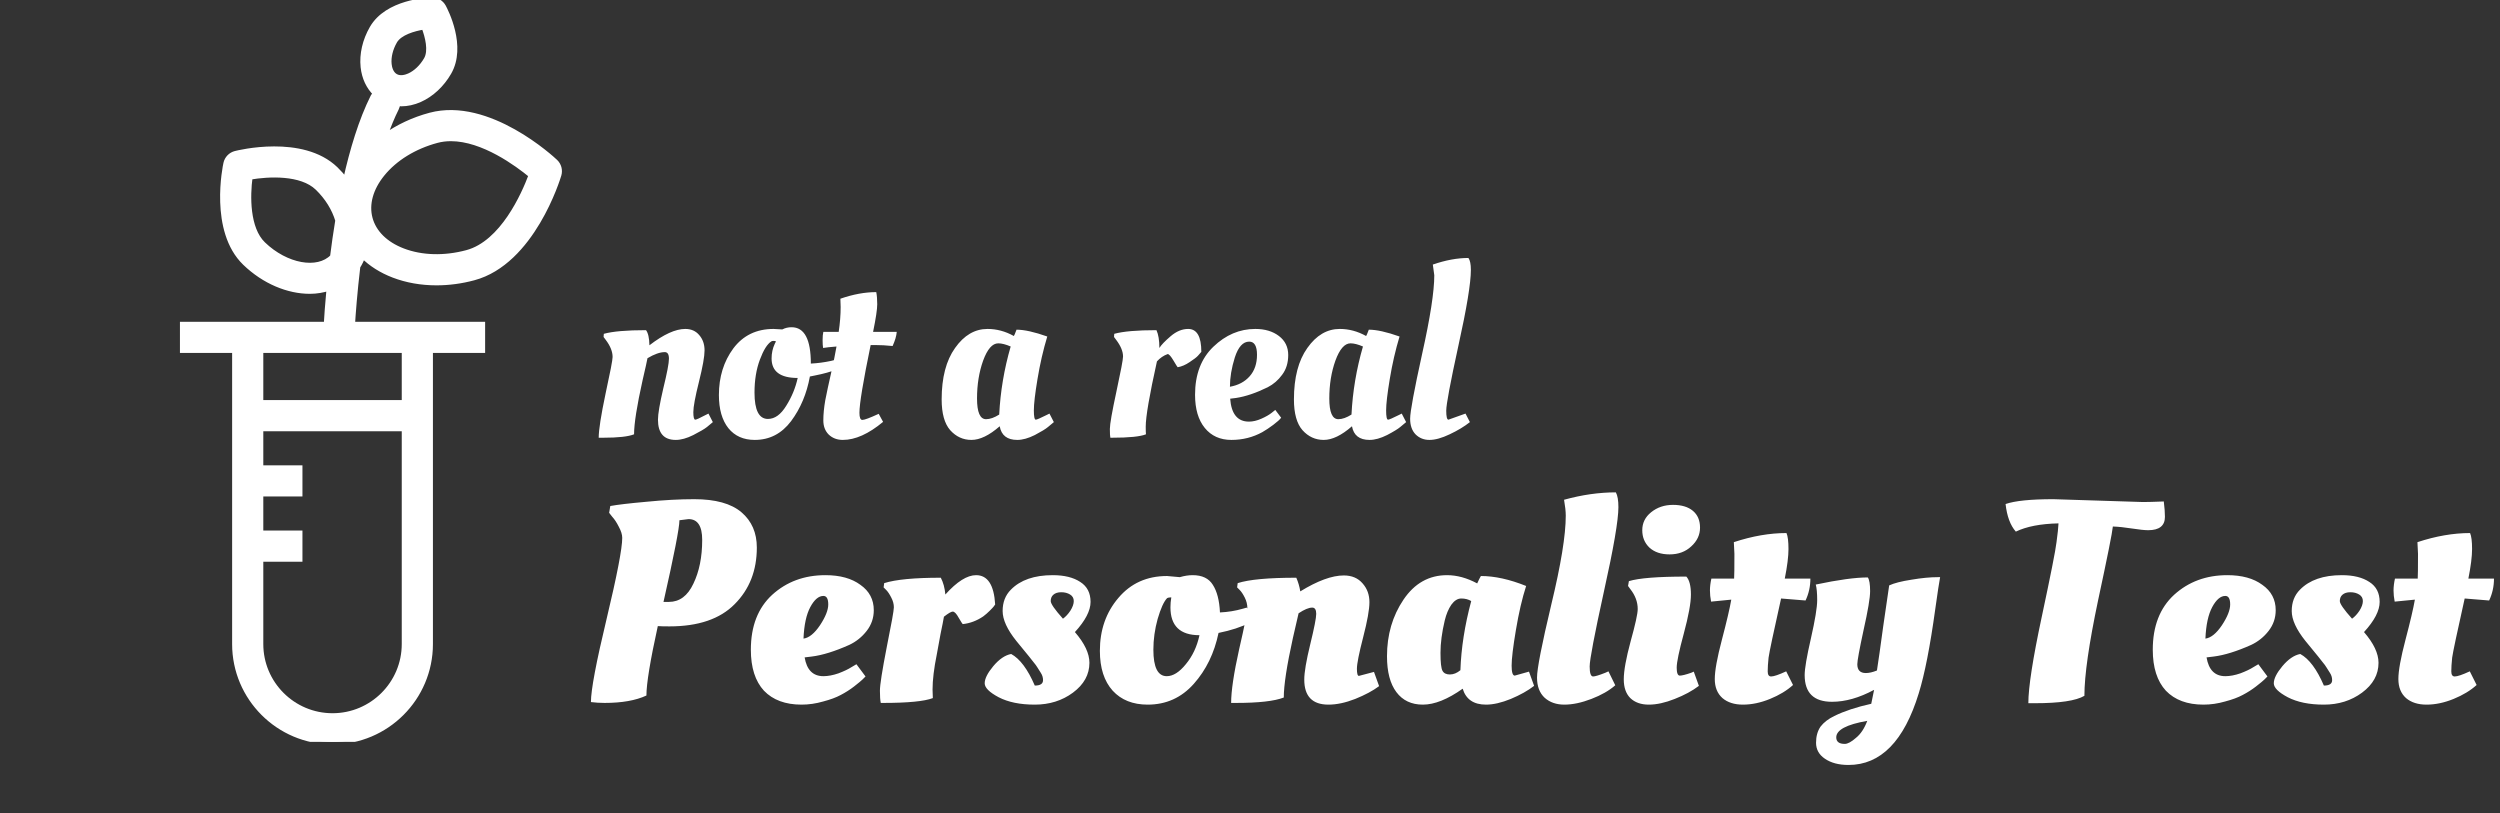 <svg width="246" height="80" viewBox="0 0 246 80" fill="none" xmlns="http://www.w3.org/2000/svg">
<rect x="0" y="0" width="246" height="80" fill="#333333" stroke="none"/>
<path d="M59.368 43.072H58.912C58.912 42.32 59.136 40.88 59.584 38.752C60.048 36.624 60.28 35.416 60.28 35.128C60.28 34.6 60.056 34.04 59.608 33.448L59.392 33.16L59.416 32.848C60.28 32.608 61.664 32.488 63.568 32.488C63.776 32.76 63.888 33.256 63.904 33.976C65.296 32.904 66.472 32.368 67.432 32.368C68.008 32.368 68.464 32.568 68.8 32.968C69.152 33.368 69.328 33.872 69.328 34.48C69.328 35.072 69.144 36.104 68.776 37.576C68.408 39.048 68.224 40.04 68.224 40.552C68.224 41.048 68.288 41.296 68.416 41.296C68.512 41.296 68.848 41.144 69.424 40.84L69.712 40.696L70.144 41.536C70 41.664 69.808 41.824 69.568 42.016C69.328 42.208 68.88 42.472 68.224 42.808C67.584 43.128 67.008 43.288 66.496 43.288C65.328 43.288 64.744 42.624 64.744 41.296C64.744 40.736 64.92 39.704 65.272 38.2C65.64 36.696 65.824 35.728 65.824 35.296C65.824 34.864 65.688 34.648 65.416 34.648C64.952 34.648 64.384 34.848 63.712 35.248C63.664 35.52 63.504 36.24 63.232 37.408C62.672 39.92 62.392 41.696 62.392 42.736C61.832 42.96 60.824 43.072 59.368 43.072ZM74.267 43.288C73.163 43.288 72.299 42.904 71.675 42.136C71.052 41.352 70.74 40.264 70.74 38.872C70.74 37.096 71.212 35.568 72.156 34.288C73.115 33.008 74.436 32.368 76.115 32.368L76.98 32.416C77.251 32.272 77.555 32.2 77.891 32.2C79.156 32.2 79.787 33.392 79.787 35.776C80.444 35.744 81.108 35.656 81.779 35.512L82.163 35.416L82.308 36.352C81.779 36.576 81.067 36.776 80.171 36.952L79.692 37.048C79.388 38.728 78.772 40.192 77.844 41.44C76.915 42.672 75.724 43.288 74.267 43.288ZM75.564 41.224C76.236 41.224 76.835 40.792 77.364 39.928C77.907 39.064 78.284 38.152 78.492 37.192C76.779 37.192 75.924 36.552 75.924 35.272C75.924 34.76 76.028 34.28 76.236 33.832L76.356 33.592C76.291 33.56 76.212 33.544 76.115 33.544C76.019 33.544 75.948 33.56 75.9 33.592C75.499 33.848 75.124 34.448 74.772 35.392C74.419 36.336 74.243 37.416 74.243 38.632C74.243 40.36 74.683 41.224 75.564 41.224ZM88.24 32.656C88.208 33.056 88.072 33.52 87.832 34.048C87.224 33.984 86.648 33.952 86.104 33.952H85.672C84.936 37.52 84.568 39.744 84.568 40.624C84.568 41.088 84.664 41.32 84.856 41.32C85.064 41.32 85.6 41.12 86.464 40.72L86.896 41.512C85.472 42.696 84.152 43.288 82.936 43.288C82.376 43.288 81.912 43.112 81.544 42.76C81.192 42.408 81.016 41.944 81.016 41.368C81.016 40.776 81.08 40.112 81.208 39.376C81.352 38.64 81.544 37.744 81.784 36.688C82.024 35.616 82.2 34.752 82.312 34.096C81.72 34.144 81.28 34.192 80.992 34.24C80.96 34.048 80.944 33.792 80.944 33.472C80.944 33.136 80.968 32.864 81.016 32.656H82.528C82.656 31.792 82.72 30.976 82.72 30.208L82.696 29.464V29.392C83.944 28.96 85.12 28.744 86.224 28.744C86.288 29.064 86.32 29.464 86.32 29.944C86.32 30.424 86.184 31.328 85.912 32.656H88.24ZM99.763 33.064C99.795 33.032 99.883 32.824 100.027 32.44C100.779 32.44 101.787 32.664 103.051 33.112C102.651 34.44 102.331 35.832 102.091 37.288C101.851 38.728 101.731 39.76 101.731 40.384C101.731 40.992 101.795 41.296 101.923 41.296C102.019 41.296 102.371 41.144 102.979 40.84L103.267 40.696L103.699 41.536C103.555 41.664 103.363 41.824 103.123 42.016C102.899 42.208 102.467 42.472 101.827 42.808C101.187 43.128 100.611 43.288 100.099 43.288C99.107 43.288 98.531 42.84 98.371 41.944C97.347 42.84 96.419 43.288 95.587 43.288C94.771 43.288 94.075 42.968 93.499 42.328C92.939 41.688 92.659 40.68 92.659 39.304C92.659 37.16 93.099 35.472 93.979 34.24C94.859 32.992 95.923 32.368 97.171 32.368C98.067 32.368 98.931 32.6 99.763 33.064ZM97.027 41.248C97.411 41.248 97.843 41.096 98.323 40.792C98.435 38.536 98.811 36.304 99.451 34.096C98.971 33.888 98.563 33.784 98.227 33.784C97.651 33.784 97.155 34.352 96.739 35.488C96.339 36.608 96.139 37.848 96.139 39.208C96.139 40.568 96.435 41.248 97.027 41.248ZM109.427 43.072H109.259C109.227 42.944 109.211 42.656 109.211 42.208C109.211 41.744 109.427 40.512 109.859 38.512C110.291 36.512 110.507 35.368 110.507 35.08C110.507 34.584 110.283 34.04 109.835 33.448L109.619 33.16L109.643 32.848C110.507 32.608 111.891 32.488 113.795 32.488C113.987 32.904 114.083 33.488 114.083 34.24C114.259 33.952 114.627 33.568 115.187 33.088C115.747 32.608 116.323 32.368 116.915 32.368C117.779 32.368 118.211 33.12 118.211 34.624C118.131 34.72 118.019 34.848 117.875 35.008C117.747 35.152 117.475 35.36 117.059 35.632C116.659 35.904 116.267 36.072 115.883 36.136C115.867 36.136 115.731 35.92 115.475 35.488C115.219 35.056 115.027 34.84 114.899 34.84C114.499 34.984 114.147 35.224 113.843 35.56C113.107 38.872 112.739 41.016 112.739 41.992C112.739 42.344 112.747 42.592 112.763 42.736C112.203 42.96 111.091 43.072 109.427 43.072ZM117.593 38.848C117.593 36.848 118.193 35.272 119.393 34.12C120.609 32.952 121.985 32.368 123.521 32.368C124.465 32.368 125.241 32.6 125.849 33.064C126.457 33.528 126.761 34.152 126.761 34.936C126.761 35.704 126.561 36.352 126.161 36.88C125.777 37.408 125.305 37.816 124.745 38.104C123.609 38.664 122.569 39.016 121.625 39.16L121.049 39.232C121.161 40.736 121.777 41.488 122.897 41.488C123.281 41.488 123.689 41.392 124.121 41.2C124.553 41.008 124.889 40.816 125.129 40.624L125.489 40.336L126.065 41.104C125.937 41.28 125.681 41.512 125.297 41.8C124.913 42.088 124.553 42.328 124.217 42.52C123.289 43.032 122.273 43.288 121.169 43.288C120.065 43.288 119.193 42.896 118.553 42.112C117.913 41.328 117.593 40.24 117.593 38.848ZM121.025 38.056C121.841 37.912 122.489 37.568 122.969 37.024C123.449 36.48 123.689 35.776 123.689 34.912C123.689 34.048 123.433 33.616 122.921 33.616C122.313 33.616 121.841 34.136 121.505 35.176C121.185 36.2 121.025 37.16 121.025 38.056ZM134.427 33.064C134.459 33.032 134.547 32.824 134.691 32.44C135.443 32.44 136.451 32.664 137.715 33.112C137.315 34.44 136.995 35.832 136.755 37.288C136.515 38.728 136.395 39.76 136.395 40.384C136.395 40.992 136.459 41.296 136.587 41.296C136.683 41.296 137.035 41.144 137.643 40.84L137.931 40.696L138.363 41.536C138.219 41.664 138.027 41.824 137.787 42.016C137.563 42.208 137.131 42.472 136.491 42.808C135.851 43.128 135.275 43.288 134.763 43.288C133.771 43.288 133.195 42.84 133.035 41.944C132.011 42.84 131.083 43.288 130.251 43.288C129.435 43.288 128.739 42.968 128.163 42.328C127.603 41.688 127.323 40.68 127.323 39.304C127.323 37.16 127.763 35.472 128.643 34.24C129.523 32.992 130.587 32.368 131.835 32.368C132.731 32.368 133.595 32.6 134.427 33.064ZM131.691 41.248C132.075 41.248 132.507 41.096 132.987 40.792C133.099 38.536 133.475 36.304 134.115 34.096C133.635 33.888 133.227 33.784 132.891 33.784C132.315 33.784 131.819 34.352 131.403 35.488C131.003 36.608 130.803 37.848 130.803 39.208C130.803 40.568 131.099 41.248 131.691 41.248ZM140.654 43.288C140.11 43.288 139.654 43.104 139.286 42.736C138.934 42.368 138.758 41.856 138.758 41.2C138.758 40.528 139.15 38.408 139.934 34.84C140.734 31.256 141.134 28.672 141.134 27.088L140.99 26.032C142.238 25.6 143.406 25.384 144.494 25.384C144.654 25.608 144.734 26 144.734 26.56C144.734 27.84 144.326 30.32 143.51 34C142.71 37.664 142.31 39.8 142.31 40.408C142.31 41 142.382 41.296 142.526 41.296L144.206 40.696L144.638 41.536C144.094 41.968 143.43 42.368 142.646 42.736C141.878 43.104 141.214 43.288 140.654 43.288Z" fill="white"/>
<path d="M65.876 61.636C65.353 61.636 64.971 61.627 64.728 61.608C63.981 65.005 63.608 67.283 63.608 68.44C62.563 68.925 61.191 69.168 59.492 69.168C59.025 69.168 58.577 69.14 58.148 69.084C58.148 67.908 58.661 65.183 59.688 60.908C60.715 56.615 61.228 53.955 61.228 52.928C61.228 52.611 61.116 52.247 60.892 51.836C60.687 51.425 60.472 51.099 60.248 50.856L59.94 50.464L60.052 49.792C60.761 49.661 61.956 49.521 63.636 49.372C65.335 49.204 66.893 49.12 68.312 49.12C70.403 49.12 71.952 49.549 72.96 50.408C73.968 51.267 74.472 52.424 74.472 53.88C74.472 56.139 73.744 57.996 72.288 59.452C70.851 60.908 68.713 61.636 65.876 61.636ZM65.82 59.228C66.865 59.228 67.668 58.631 68.228 57.436C68.807 56.241 69.096 54.804 69.096 53.124C69.096 51.761 68.648 51.08 67.752 51.08L66.856 51.192C66.856 51.92 66.333 54.599 65.288 59.228H65.82ZM73.884 63.932C73.884 61.617 74.584 59.816 75.984 58.528C77.403 57.24 79.148 56.596 81.22 56.596C82.658 56.596 83.806 56.913 84.664 57.548C85.542 58.164 85.98 58.995 85.98 60.04C85.98 60.805 85.747 61.487 85.28 62.084C84.814 62.681 84.244 63.139 83.572 63.456C82.154 64.091 80.922 64.473 79.876 64.604L79.176 64.688C79.382 65.92 79.998 66.536 81.024 66.536C81.472 66.536 81.967 66.443 82.508 66.256C83.05 66.051 83.479 65.845 83.796 65.64L84.272 65.36L85.168 66.564C85.168 66.564 85.066 66.667 84.86 66.872C84.748 66.984 84.478 67.208 84.048 67.544C83.638 67.861 83.199 68.141 82.732 68.384C82.284 68.627 81.706 68.841 80.996 69.028C80.287 69.233 79.578 69.336 78.868 69.336C77.282 69.336 76.05 68.879 75.172 67.964C74.314 67.031 73.884 65.687 73.884 63.932ZM79.064 62.84C79.606 62.765 80.147 62.327 80.688 61.524C81.23 60.703 81.5 60.021 81.5 59.48C81.5 58.92 81.342 58.64 81.024 58.64C80.558 58.64 80.128 59.004 79.736 59.732C79.344 60.46 79.12 61.496 79.064 62.84ZM86.891 69.168H86.668C86.612 68.907 86.584 68.505 86.584 67.964C86.584 67.404 86.808 65.976 87.255 63.68C87.722 61.365 87.956 60.059 87.956 59.76C87.956 59.443 87.871 59.125 87.704 58.808C87.535 58.472 87.368 58.22 87.2 58.052L86.948 57.8L87.004 57.38C88.124 57.025 89.981 56.848 92.576 56.848C92.818 57.315 92.968 57.865 93.023 58.5C94.162 57.231 95.17 56.596 96.047 56.596C97.186 56.596 97.811 57.557 97.924 59.48C97.886 59.517 97.84 59.583 97.784 59.676C97.728 59.751 97.597 59.891 97.391 60.096C97.186 60.301 96.972 60.488 96.748 60.656C96.113 61.085 95.441 61.337 94.731 61.412C94.713 61.412 94.582 61.207 94.34 60.796C94.115 60.385 93.919 60.18 93.751 60.18C93.602 60.18 93.313 60.348 92.883 60.684C92.828 61.02 92.716 61.589 92.547 62.392C92.398 63.195 92.277 63.857 92.183 64.38C91.903 65.761 91.763 66.919 91.763 67.852L91.791 68.692C90.97 69.009 89.337 69.168 86.891 69.168ZM107.199 65.22C107.199 66.377 106.657 67.357 105.575 68.16C104.511 68.944 103.26 69.336 101.823 69.336C100.385 69.336 99.2 69.093 98.266 68.608C97.352 68.123 96.894 67.665 96.894 67.236C96.894 66.788 97.174 66.228 97.734 65.556C98.313 64.865 98.901 64.464 99.499 64.352C100.357 64.819 101.132 65.855 101.823 67.46C102.364 67.46 102.635 67.283 102.635 66.928C102.635 66.667 102.56 66.424 102.411 66.2C102.261 65.976 102.149 65.799 102.075 65.668C102 65.537 101.869 65.36 101.683 65.136C101.496 64.893 101.356 64.716 101.263 64.604C100.796 64.044 100.376 63.531 100.003 63.064C99.106 61.944 98.659 60.964 98.659 60.124C98.659 59.265 98.929 58.565 99.471 58.024C100.404 57.072 101.776 56.596 103.587 56.596C104.725 56.596 105.631 56.82 106.303 57.268C106.975 57.697 107.311 58.351 107.311 59.228C107.311 60.087 106.797 61.076 105.771 62.196C106.723 63.297 107.199 64.305 107.199 65.22ZM105.323 60.096C105.547 59.741 105.659 59.424 105.659 59.144C105.659 58.864 105.537 58.649 105.295 58.5C105.052 58.351 104.763 58.276 104.427 58.276C104.091 58.276 103.829 58.36 103.643 58.528C103.475 58.677 103.391 58.883 103.391 59.144C103.391 59.405 103.792 59.984 104.595 60.88C104.856 60.693 105.099 60.432 105.323 60.096ZM112.932 69.336C111.476 69.336 110.328 68.879 109.488 67.964C108.648 67.031 108.228 65.724 108.228 64.044C108.228 61.991 108.835 60.255 110.048 58.836C111.261 57.399 112.857 56.68 114.836 56.68L116.096 56.792C116.544 56.661 116.964 56.596 117.356 56.596C118.289 56.596 118.952 56.913 119.344 57.548C119.755 58.183 119.988 59.088 120.044 60.264C120.828 60.227 121.575 60.105 122.284 59.9L122.676 59.788C122.807 59.919 122.9 60.311 122.956 60.964L122.984 61.272C122.144 61.701 121.117 62.037 119.904 62.28C119.493 64.259 118.681 65.929 117.468 67.292C116.255 68.655 114.743 69.336 112.932 69.336ZM113.492 63.932C113.492 65.668 113.931 66.536 114.808 66.536C115.424 66.536 116.049 66.144 116.684 65.36C117.337 64.576 117.785 63.624 118.028 62.504C116.124 62.504 115.172 61.589 115.172 59.76C115.172 59.443 115.2 59.116 115.256 58.78C115.069 58.78 114.929 58.808 114.836 58.864C114.519 59.2 114.211 59.881 113.912 60.908C113.632 61.916 113.492 62.924 113.492 63.932ZM121.62 69.168H121.144C121.144 68.011 121.405 66.256 121.928 63.904C122.469 61.552 122.74 60.199 122.74 59.844C122.74 59.489 122.656 59.144 122.488 58.808C122.32 58.472 122.152 58.22 121.984 58.052L121.732 57.8L121.788 57.38C122.889 57.025 124.812 56.848 127.556 56.848C127.743 57.277 127.873 57.725 127.948 58.192C129.647 57.147 131.075 56.624 132.232 56.624C133.016 56.624 133.632 56.885 134.08 57.408C134.528 57.912 134.752 58.528 134.752 59.256C134.752 59.965 134.547 61.113 134.136 62.7C133.725 64.287 133.52 65.323 133.52 65.808C133.52 66.275 133.585 66.508 133.716 66.508L135.2 66.116L135.704 67.516C135.107 67.964 134.323 68.384 133.352 68.776C132.4 69.149 131.523 69.336 130.72 69.336C129.133 69.336 128.34 68.515 128.34 66.872C128.34 66.163 128.536 65.005 128.928 63.4C129.32 61.795 129.516 60.796 129.516 60.404C129.516 59.993 129.385 59.788 129.124 59.788C128.788 59.788 128.34 59.975 127.78 60.348C127.705 60.684 127.519 61.496 127.22 62.784C126.623 65.491 126.324 67.441 126.324 68.636C125.409 68.991 123.841 69.168 121.62 69.168ZM150.172 57.66C149.78 58.873 149.444 60.32 149.164 62C148.884 63.661 148.744 64.828 148.744 65.5C148.744 66.153 148.847 66.48 149.052 66.48L150.452 66.088L150.956 67.488C150.359 67.955 149.593 68.384 148.66 68.776C147.745 69.149 146.933 69.336 146.224 69.336C145.011 69.336 144.245 68.813 143.928 67.768C142.453 68.813 141.147 69.336 140.008 69.336C138.888 69.336 138.02 68.925 137.404 68.104C136.788 67.283 136.48 66.107 136.48 64.576C136.48 62.467 137.021 60.609 138.104 59.004C139.187 57.399 140.615 56.596 142.388 56.596C143.359 56.596 144.348 56.867 145.356 57.408C145.505 57.072 145.627 56.829 145.72 56.68C147.064 56.68 148.548 57.007 150.172 57.66ZM141.744 64.24C141.744 65.173 141.809 65.761 141.94 66.004C142.071 66.247 142.313 66.368 142.668 66.368C143.023 66.368 143.368 66.228 143.704 65.948C143.779 63.783 144.133 61.515 144.768 59.144C144.488 58.976 144.161 58.892 143.788 58.892C143.433 58.892 143.107 59.097 142.808 59.508C142.528 59.919 142.313 60.432 142.164 61.048C141.884 62.224 141.744 63.288 141.744 64.24ZM158.943 67.432C158.346 67.955 157.562 68.403 156.591 68.776C155.62 69.149 154.734 69.336 153.931 69.336C153.147 69.336 152.503 69.112 151.999 68.664C151.495 68.197 151.243 67.535 151.243 66.676C151.243 65.817 151.71 63.428 152.643 59.508C153.595 55.569 154.071 52.648 154.071 50.744C154.071 50.333 154.015 49.811 153.903 49.176C155.658 48.691 157.356 48.448 158.999 48.448C159.167 48.747 159.251 49.232 159.251 49.904C159.251 51.173 158.775 53.945 157.823 58.22C156.89 62.476 156.423 64.931 156.423 65.584C156.423 66.237 156.535 66.564 156.759 66.564C156.946 66.564 157.347 66.443 157.963 66.2L158.271 66.06L158.943 67.432ZM166.387 58.5C166.387 59.321 166.154 60.6 165.687 62.336C165.221 64.053 164.987 65.173 164.987 65.696C164.987 66.219 165.09 66.48 165.295 66.48C165.501 66.48 165.874 66.387 166.415 66.2L166.667 66.088L167.171 67.488C166.537 67.973 165.743 68.403 164.791 68.776C163.858 69.149 163.009 69.336 162.243 69.336C161.478 69.336 160.871 69.121 160.423 68.692C159.994 68.263 159.779 67.647 159.779 66.844C159.779 66.023 160.003 64.781 160.451 63.12C160.918 61.44 161.151 60.376 161.151 59.928C161.151 59.237 160.909 58.584 160.423 57.968L160.199 57.66L160.283 57.184C161.254 56.885 163.139 56.736 165.939 56.736C166.238 57.072 166.387 57.66 166.387 58.5ZM164.287 54.552C163.447 54.552 162.785 54.328 162.299 53.88C161.833 53.432 161.599 52.863 161.599 52.172C161.599 51.463 161.889 50.875 162.467 50.408C163.065 49.923 163.783 49.68 164.623 49.68C165.463 49.68 166.117 49.876 166.583 50.268C167.05 50.66 167.283 51.211 167.283 51.92C167.283 52.629 166.994 53.245 166.415 53.768C165.855 54.291 165.146 54.552 164.287 54.552ZM177.666 59.088L175.258 58.892C174.511 62.233 174.101 64.175 174.026 64.716C173.97 65.257 173.942 65.705 173.942 66.06C173.942 66.396 174.054 66.564 174.278 66.564C174.539 66.564 175.034 66.396 175.762 66.06L176.434 67.404C175.837 67.945 175.081 68.403 174.166 68.776C173.251 69.149 172.365 69.336 171.506 69.336C170.666 69.336 169.994 69.121 169.49 68.692C168.986 68.244 168.734 67.619 168.734 66.816C168.734 66.013 168.967 64.725 169.434 62.952C169.901 61.179 170.209 59.863 170.358 59.004C169.91 59.041 169.247 59.107 168.37 59.2C168.295 58.808 168.258 58.444 168.258 58.108C168.258 57.753 168.305 57.361 168.398 56.932H170.638C170.657 56.689 170.666 55.877 170.666 54.496L170.61 53.348C172.421 52.751 174.147 52.452 175.79 52.452C175.921 52.751 175.986 53.273 175.986 54.02C175.986 54.748 175.865 55.719 175.622 56.932H178.142C178.142 57.697 177.983 58.416 177.666 59.088ZM190.683 56.792H190.907C190.814 57.277 190.655 58.323 190.431 59.928C189.927 63.587 189.386 66.349 188.807 68.216C187.37 72.92 185.064 75.272 181.891 75.272C180.939 75.272 180.164 75.067 179.567 74.656C178.988 74.264 178.699 73.741 178.699 73.088C178.699 72.453 178.848 71.921 179.147 71.492C179.464 71.081 179.912 70.736 180.491 70.456C181.48 69.971 182.694 69.569 184.131 69.252C184.28 68.543 184.374 68.085 184.411 67.88C182.955 68.664 181.574 69.056 180.267 69.056C178.475 69.056 177.579 68.179 177.579 66.424C177.579 65.808 177.784 64.604 178.195 62.812C178.606 61.001 178.811 59.751 178.811 59.06C178.811 58.369 178.764 57.856 178.671 57.52C180.874 57.053 182.582 56.82 183.795 56.82C183.944 57.044 184.019 57.492 184.019 58.164C184.019 58.817 183.804 60.096 183.375 62C182.964 63.904 182.759 65.024 182.759 65.36C182.759 65.939 183.039 66.228 183.599 66.228C183.916 66.228 184.28 66.144 184.691 65.976C184.84 65.024 185.046 63.577 185.307 61.636C185.587 59.676 185.783 58.332 185.895 57.604C186.38 57.38 187.108 57.193 188.079 57.044C189.068 56.876 189.936 56.792 190.683 56.792ZM180.687 72.556C180.687 72.985 180.967 73.2 181.527 73.2C181.807 73.2 182.171 73.004 182.619 72.612C183.086 72.239 183.459 71.679 183.739 70.932C181.704 71.287 180.687 71.828 180.687 72.556ZM200.233 69.196H199.589C199.589 67.647 200.028 64.819 200.905 60.712C201.782 56.605 202.268 54.151 202.361 53.348C202.473 52.527 202.538 51.911 202.557 51.5C200.802 51.537 199.402 51.808 198.357 52.312C197.816 51.696 197.48 50.791 197.349 49.596C198.264 49.279 199.832 49.12 202.053 49.12L210.873 49.4C211.302 49.4 211.984 49.381 212.917 49.344C212.992 49.941 213.029 50.445 213.029 50.856C213.029 51.733 212.478 52.172 211.377 52.172C211.041 52.172 210.509 52.116 209.781 52.004C209.072 51.892 208.446 51.827 207.905 51.808C207.849 52.405 207.364 54.832 206.449 59.088C205.553 63.344 205.105 66.471 205.105 68.468C204.284 68.953 202.66 69.196 200.233 69.196ZM211.833 63.932C211.833 61.617 212.533 59.816 213.933 58.528C215.352 57.24 217.097 56.596 219.169 56.596C220.607 56.596 221.755 56.913 222.613 57.548C223.491 58.164 223.929 58.995 223.929 60.04C223.929 60.805 223.696 61.487 223.229 62.084C222.763 62.681 222.193 63.139 221.521 63.456C220.103 64.091 218.871 64.473 217.825 64.604L217.125 64.688C217.331 65.92 217.947 66.536 218.973 66.536C219.421 66.536 219.916 66.443 220.457 66.256C220.999 66.051 221.428 65.845 221.745 65.64L222.221 65.36L223.117 66.564C223.117 66.564 223.015 66.667 222.809 66.872C222.697 66.984 222.427 67.208 221.997 67.544C221.587 67.861 221.148 68.141 220.681 68.384C220.233 68.627 219.655 68.841 218.945 69.028C218.236 69.233 217.527 69.336 216.817 69.336C215.231 69.336 213.999 68.879 213.121 67.964C212.263 67.031 211.833 65.687 211.833 63.932ZM217.013 62.84C217.555 62.765 218.096 62.327 218.637 61.524C219.179 60.703 219.449 60.021 219.449 59.48C219.449 58.92 219.291 58.64 218.973 58.64C218.507 58.64 218.077 59.004 217.685 59.732C217.293 60.46 217.069 61.496 217.013 62.84ZM234.046 65.22C234.046 66.377 233.505 67.357 232.422 68.16C231.358 68.944 230.108 69.336 228.67 69.336C227.233 69.336 226.048 69.093 225.114 68.608C224.2 68.123 223.742 67.665 223.742 67.236C223.742 66.788 224.022 66.228 224.582 65.556C225.161 64.865 225.749 64.464 226.346 64.352C227.205 64.819 227.98 65.855 228.67 67.46C229.212 67.46 229.482 67.283 229.482 66.928C229.482 66.667 229.408 66.424 229.258 66.2C229.109 65.976 228.997 65.799 228.922 65.668C228.848 65.537 228.717 65.36 228.53 65.136C228.344 64.893 228.204 64.716 228.11 64.604C227.644 64.044 227.224 63.531 226.85 63.064C225.954 61.944 225.506 60.964 225.506 60.124C225.506 59.265 225.777 58.565 226.318 58.024C227.252 57.072 228.624 56.596 230.434 56.596C231.573 56.596 232.478 56.82 233.15 57.268C233.822 57.697 234.158 58.351 234.158 59.228C234.158 60.087 233.645 61.076 232.618 62.196C233.57 63.297 234.046 64.305 234.046 65.22ZM232.17 60.096C232.394 59.741 232.506 59.424 232.506 59.144C232.506 58.864 232.385 58.649 232.142 58.5C231.9 58.351 231.61 58.276 231.274 58.276C230.938 58.276 230.677 58.36 230.49 58.528C230.322 58.677 230.238 58.883 230.238 59.144C230.238 59.405 230.64 59.984 231.442 60.88C231.704 60.693 231.946 60.432 232.17 60.096ZM244.932 59.088L242.524 58.892C241.777 62.233 241.366 64.175 241.292 64.716C241.236 65.257 241.208 65.705 241.208 66.06C241.208 66.396 241.32 66.564 241.544 66.564C241.805 66.564 242.3 66.396 243.028 66.06L243.7 67.404C243.102 67.945 242.346 68.403 241.432 68.776C240.517 69.149 239.63 69.336 238.772 69.336C237.932 69.336 237.26 69.121 236.756 68.692C236.252 68.244 236 67.619 236 66.816C236 66.013 236.233 64.725 236.7 62.952C237.166 61.179 237.474 59.863 237.624 59.004C237.176 59.041 236.513 59.107 235.636 59.2C235.561 58.808 235.524 58.444 235.524 58.108C235.524 57.753 235.57 57.361 235.664 56.932H237.904C237.922 56.689 237.932 55.877 237.932 54.496L237.876 53.348C239.686 52.751 241.413 52.452 243.056 52.452C243.186 52.751 243.252 53.273 243.252 54.02C243.252 54.748 243.13 55.719 242.888 56.932H245.408C245.408 57.697 245.249 58.416 244.932 59.088Z" fill="white"/>
<g clip-path="url(#clip0)">
<path d="M54.643 15.914C54.377 15.662 48.081 9.792 42.324 11.338C40.673 11.78 39.157 12.497 37.863 13.421C38.207 12.432 38.586 11.499 39.005 10.662C39.084 10.503 39.127 10.336 39.138 10.169C39.251 10.179 39.359 10.212 39.475 10.212C40.075 10.212 40.698 10.078 41.304 9.808C42.454 9.297 43.473 8.347 44.174 7.134C45.658 4.562 43.852 1.064 43.641 0.674C43.41 0.248 42.967 -0.019 42.475 0.001C42.032 0.013 38.1 0.198 36.615 2.771C35.914 3.983 35.602 5.34 35.734 6.591C35.845 7.646 36.279 8.558 36.948 9.205C36.858 9.298 36.768 9.392 36.707 9.513C35.542 11.845 34.664 14.762 34.004 17.728C33.704 17.349 33.382 16.981 33.025 16.636C29.743 13.468 23.436 15.038 23.169 15.105C22.699 15.226 22.337 15.601 22.233 16.073C22.174 16.343 20.824 22.701 24.107 25.873C26.008 27.708 28.363 28.663 30.49 28.663C31.154 28.663 31.786 28.548 32.385 28.359C32.233 29.965 32.15 31.219 32.11 31.914H24.375H17.956V34.482H23.091V40.902V46.037V48.605V52.457V55.025V63.377C23.091 68.683 27.411 73 32.721 73C38.031 73 42.35 68.683 42.35 63.377V40.902V34.482H47.486V31.915H41.066H34.684C34.748 30.882 34.901 28.79 35.205 26.23C35.413 25.903 35.584 25.553 35.716 25.183C36.512 25.971 37.519 26.616 38.716 27.076C40.017 27.577 41.457 27.828 42.95 27.828C44.151 27.828 45.387 27.666 46.61 27.337C52.37 25.794 54.887 17.565 54.991 17.215C55.13 16.749 54.995 16.246 54.643 15.914ZM38.839 4.054C39.327 3.209 40.727 2.813 41.72 2.655C42.081 3.595 42.438 5.006 41.95 5.85C41.526 6.586 40.91 7.174 40.262 7.461C39.961 7.595 39.386 7.779 38.919 7.507H38.919C38.45 7.237 38.322 6.649 38.288 6.321C38.213 5.616 38.414 4.79 38.839 4.054ZM25.892 24.025C24.3 22.488 24.358 19.247 24.605 17.426C26.412 17.114 29.643 16.94 31.242 18.484C32.222 19.43 32.902 20.55 33.242 21.691C33.038 22.931 32.867 24.136 32.726 25.264C32.725 25.266 32.724 25.268 32.723 25.269C31.274 26.77 28.144 26.202 25.892 24.025ZM32.721 70.431C28.827 70.431 25.659 67.267 25.659 63.376V55.024H29.511V52.456H25.659V48.605H29.511V46.037H25.659V42.185H39.782V63.376H39.782C39.782 67.267 36.614 70.431 32.721 70.431ZM39.782 34.482V39.618H25.659V34.482H39.782ZM45.946 24.857C43.721 25.452 41.483 25.389 39.636 24.678C37.933 24.024 36.788 22.893 36.413 21.495C36.038 20.097 36.465 18.545 37.613 17.127C38.857 15.588 40.766 14.414 42.988 13.818C43.44 13.697 43.903 13.642 44.371 13.642C47.536 13.642 50.908 16.13 52.263 17.248C51.558 19.138 49.454 23.916 45.946 24.857Z" fill="white" stroke="white" stroke-width="0.5"/>
</g>
<defs>
<clipPath id="clip0">
<rect width="73" height="73" fill="white"/>
</clipPath>
</defs>
</svg>
